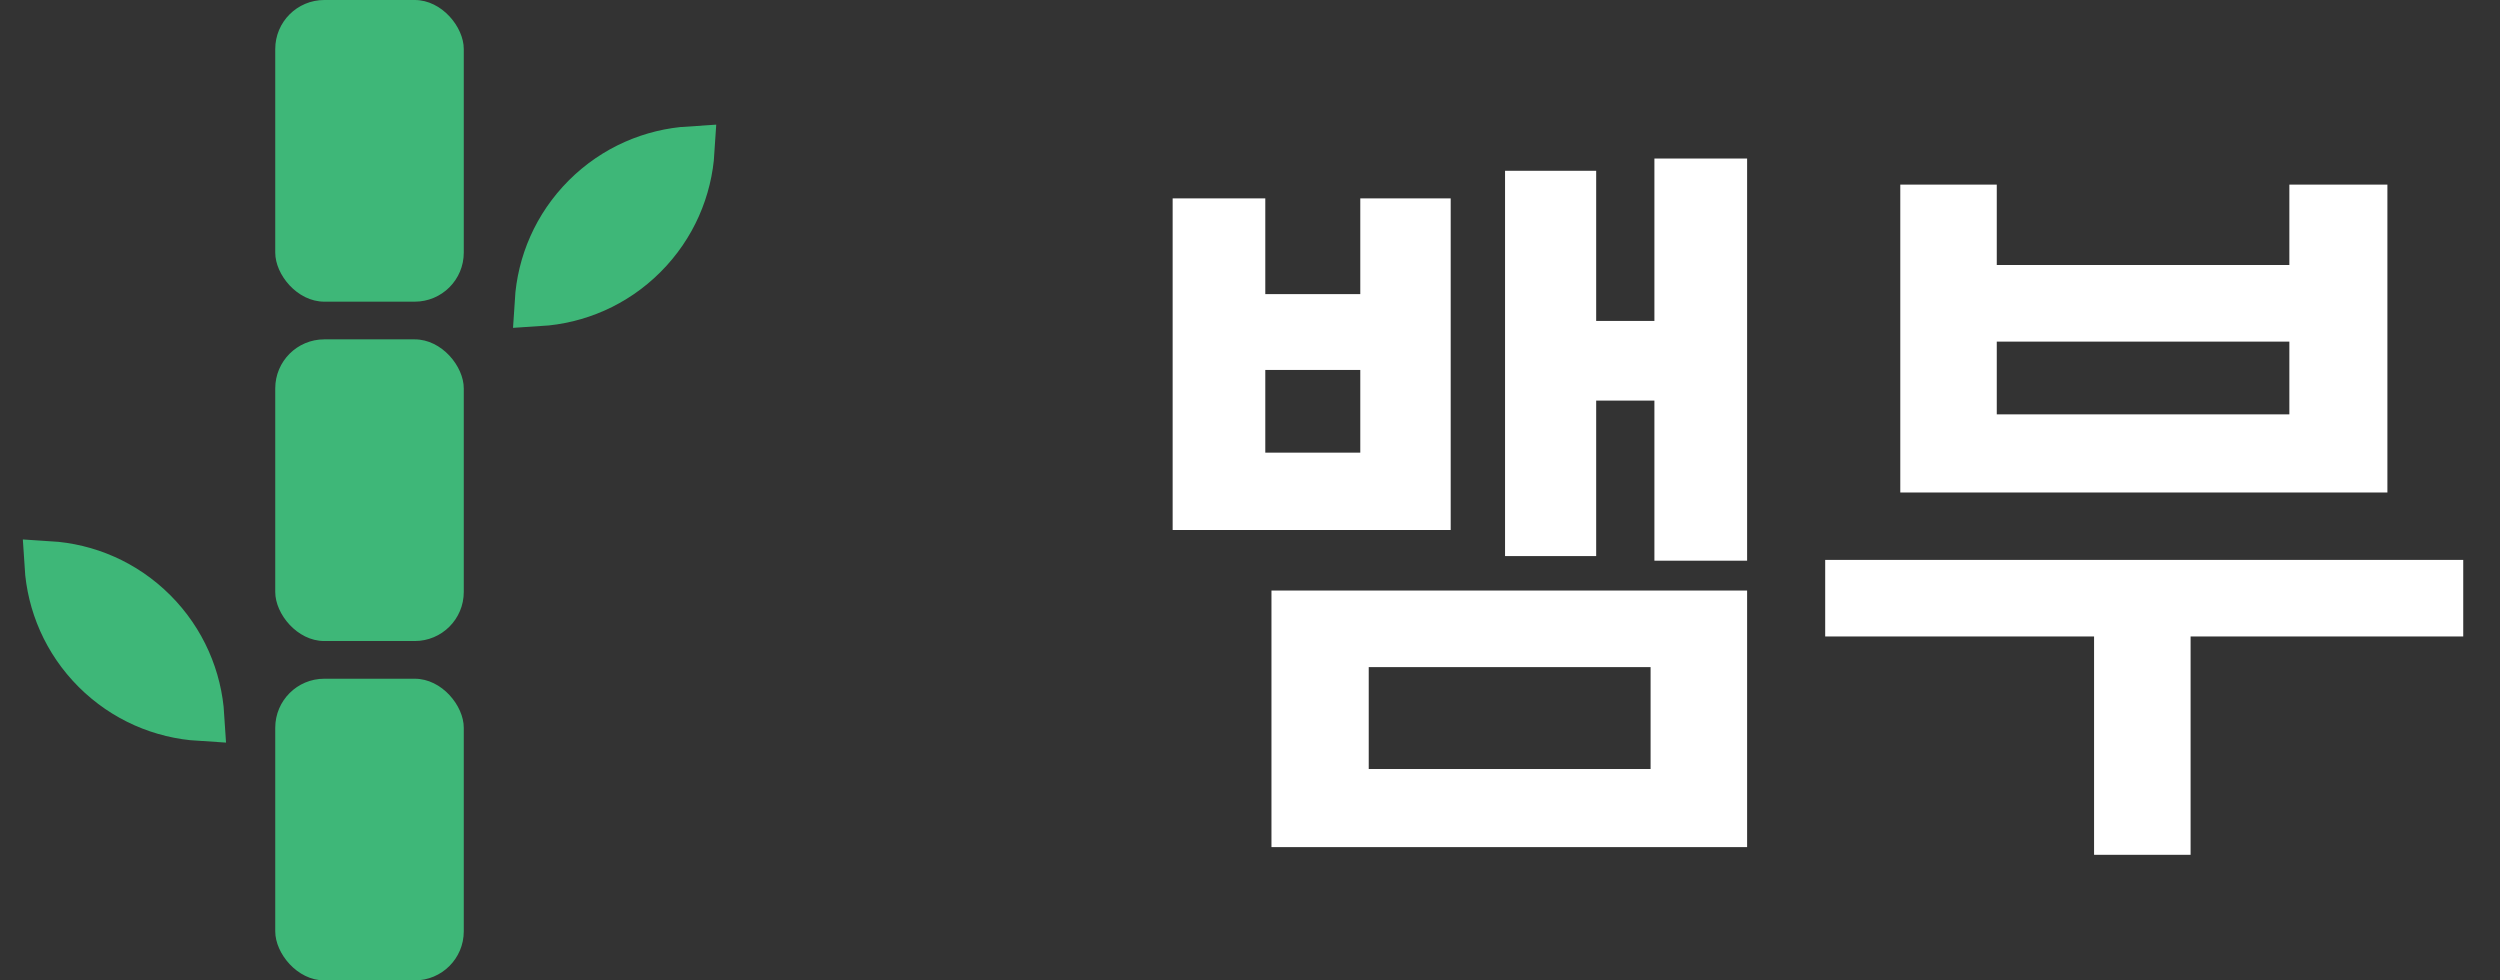 <svg width="51" height="20" viewBox="0 0 51 20" fill="none" xmlns="http://www.w3.org/2000/svg">
<rect x="0" y="0" width="51" height="20" fill="#333333" stroke="none"/>
<path d="M35.641 3.234V11.438H33.75V8.172H32.562V11.344H30.703V3.484H32.562V6.547H33.75V3.234H35.641ZM23.922 10.812V4.047H25.812V6H27.75V4.047H29.594V10.812H23.922ZM25.812 9.234H27.75V7.547H25.812V9.234ZM25.938 17.281V12.047H35.641V17.281H25.938ZM27.922 15.688H33.672V13.609H27.922V15.688ZM50.25 11.422V12.984H44.688V17.438H42.719V12.984H37.234V11.422H50.25ZM38.766 10.047V3.766H40.734V5.406H46.703V3.766H48.703V10.047H38.766ZM40.734 8.453H46.703V6.969H40.734V8.453Z" fill="white"/>
<path d="M11.957 4.034C11.367 4.624 11.048 5.382 11 6.154C11.772 6.106 12.53 5.787 13.12 5.197C13.71 4.607 14.029 3.849 14.077 3.077C13.305 3.125 12.547 3.444 11.957 4.034Z" fill="#3EB778" stroke="#3EB778"/>
<path d="M3.12 12.495C2.53 11.905 1.772 11.587 1 11.539C1.048 12.31 1.367 13.069 1.957 13.659C2.547 14.248 3.305 14.567 4.077 14.615C4.029 13.844 3.71 13.085 3.12 12.495Z" fill="#3EB778" stroke="#3EB778"/>
<rect x="5.615" width="3.846" height="6.154" rx="1" fill="#3EB778"/>
<rect x="5.615" y="6.923" width="3.846" height="6.154" rx="1" fill="#3EB778"/>
<rect x="5.615" y="13.846" width="3.846" height="6.154" rx="1" fill="#3EB778"/>
</svg>
